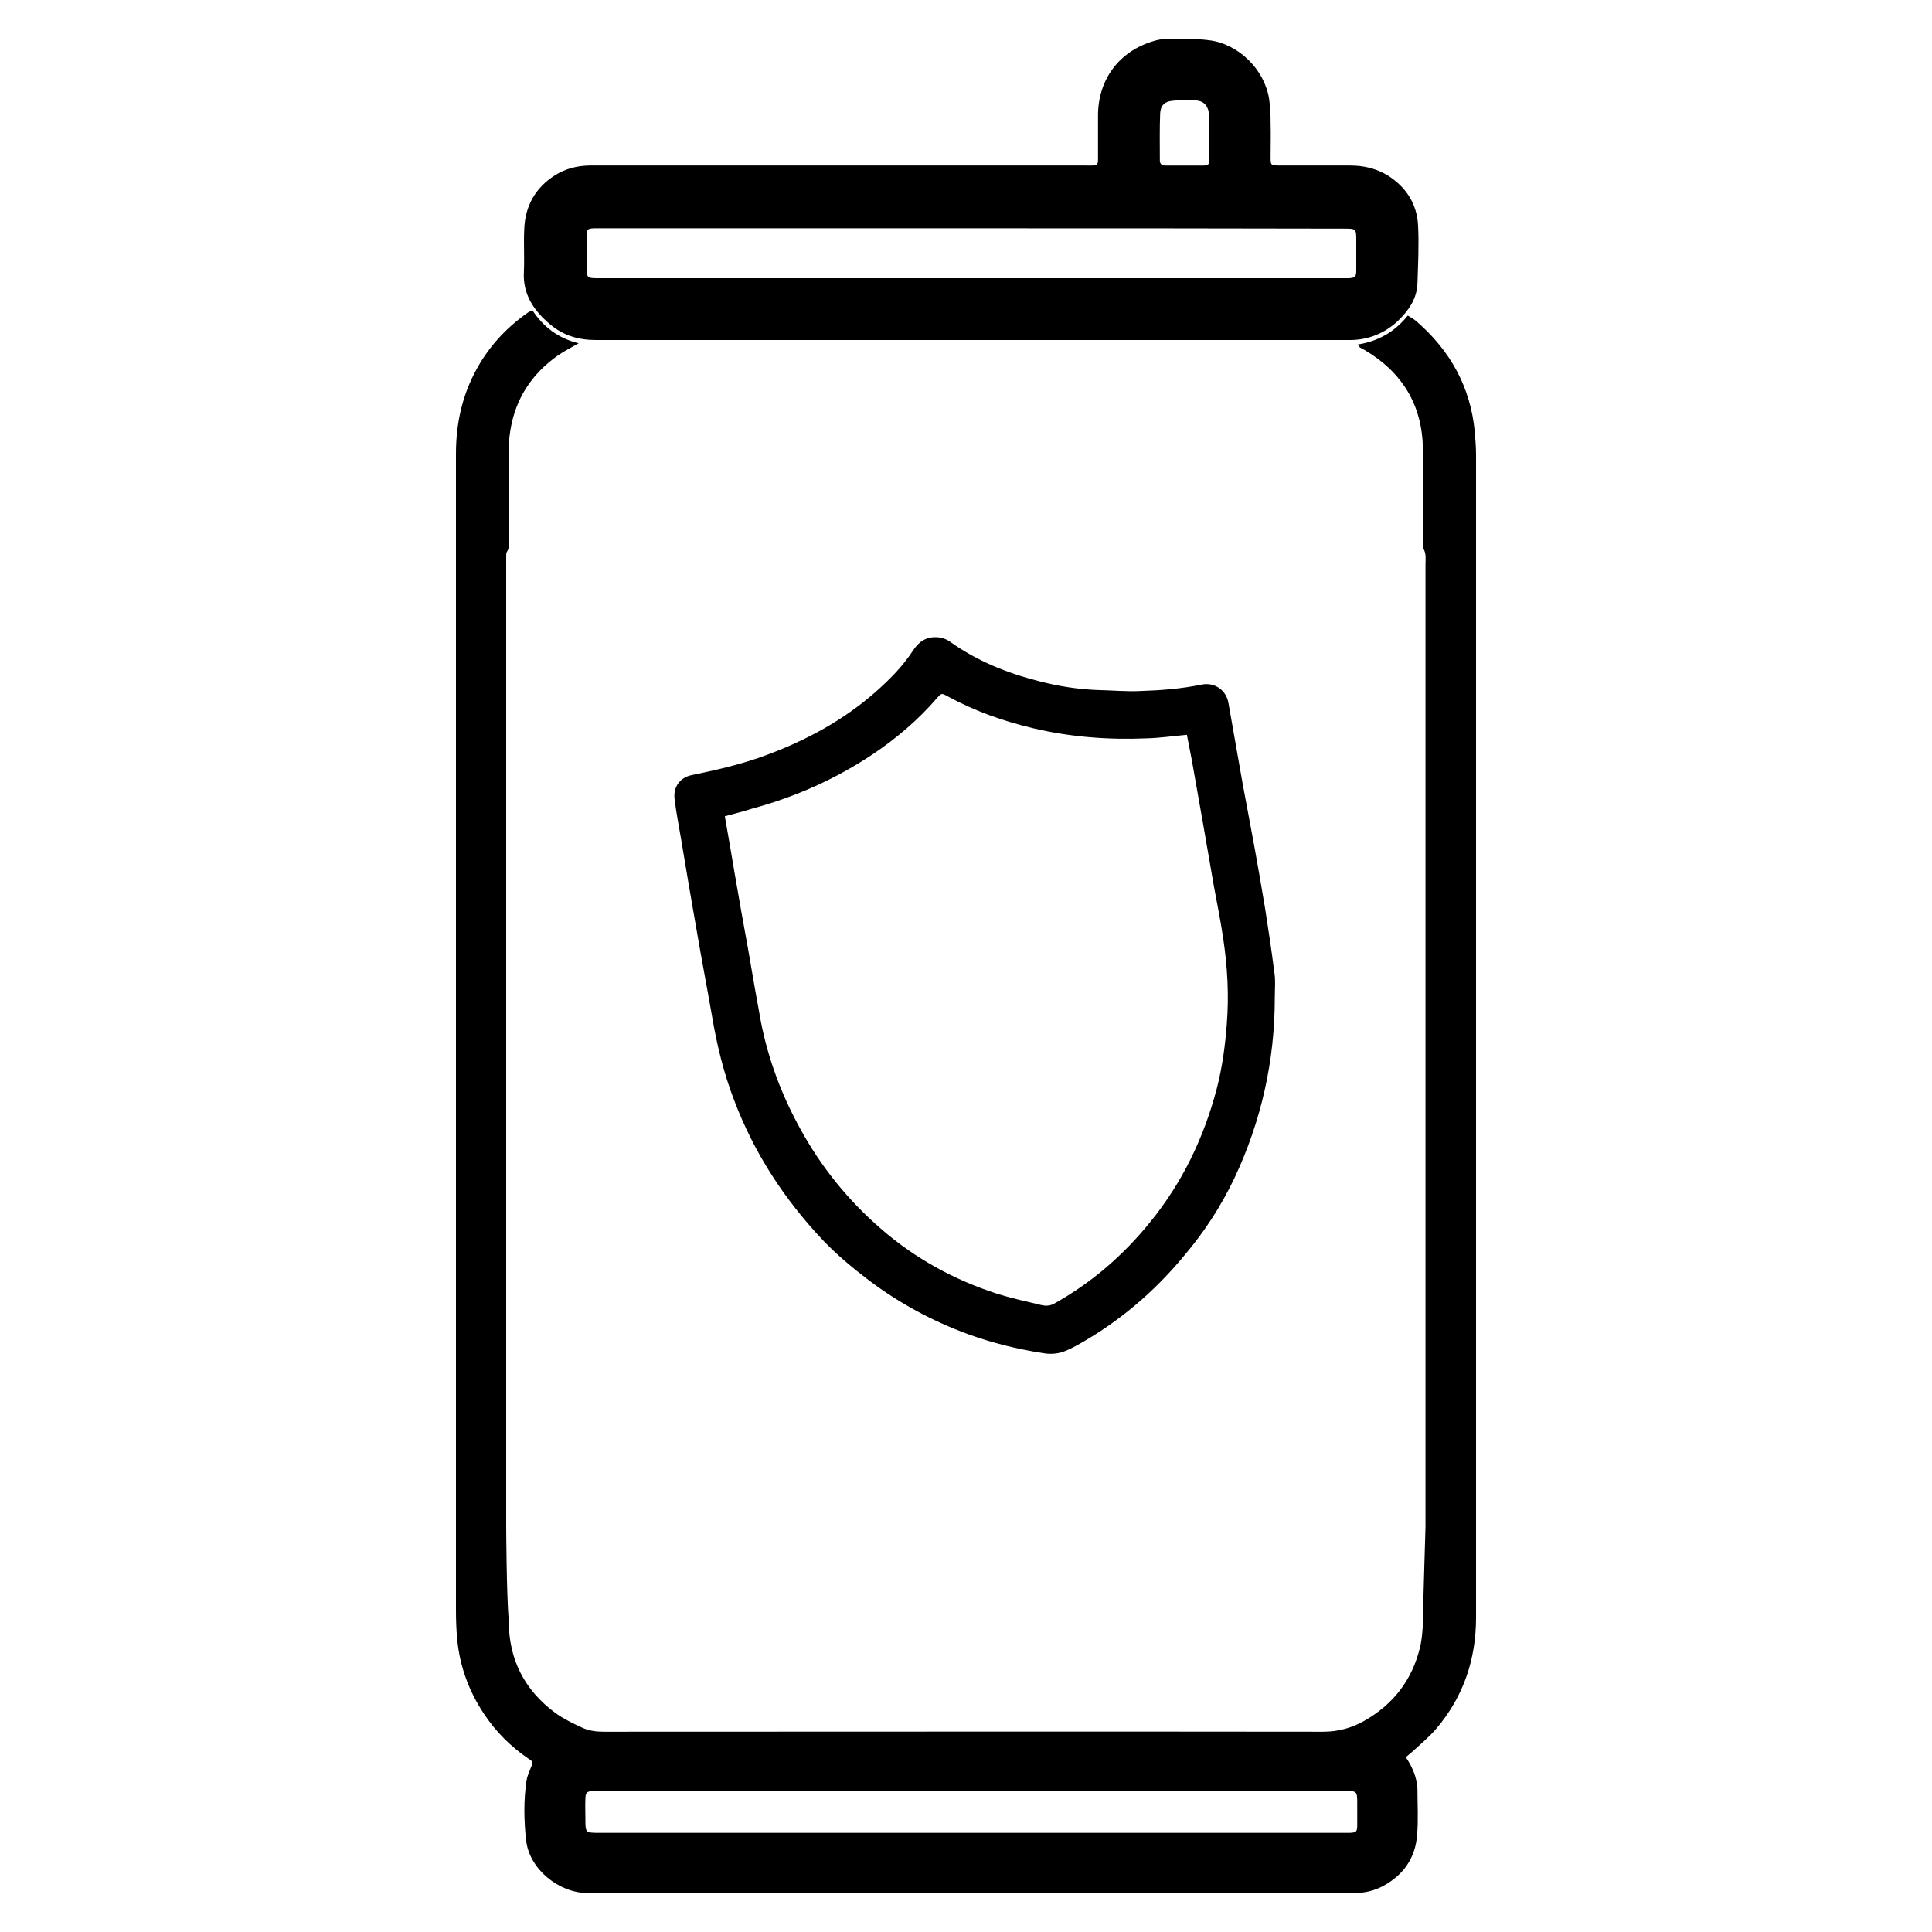 <?xml version="1.0" encoding="utf-8"?>
<!-- Generator: Adobe Illustrator 23.0.2, SVG Export Plug-In . SVG Version: 6.00 Build 0)  -->
<svg version="1.1" id="Layer_1" xmlns="http://www.w3.org/2000/svg" xmlns:xlink="http://www.w3.org/1999/xlink" x="0px" y="0px"
	 viewBox="0 0 600 600" style="enable-background:new 0 0 600 600;" xml:space="preserve">
<g>
	<path d="M421.6,107c6.5-1,11.6-4,15.6-9c1,0.6,1.9,1.1,2.7,1.8c10.5,9.1,16.8,20.4,18.1,34.3c0.2,2.4,0.4,4.8,0.4,7.2
		c0,120.3,0,240.7,0,361c0,13-3.9,24.6-12.3,34.5c-2.3,2.7-5,4.9-7.6,7.3c-0.6,0.5-1.2,1-1.9,1.6c1.7,2.6,2.9,5.1,3.4,8
		c0.1,0.6,0.2,1.3,0.2,1.9c0,4.7,0.3,9.5-0.1,14.2c-0.5,7.2-4.3,12.6-10.7,16c-2.7,1.4-5.6,2.1-8.8,2.1c-79.4,0-158.7-0.1-238.1,0
		c-8.9,0-18.1-7.4-19.1-16.3c-0.7-6.2-0.8-12.4,0.1-18.6c0.2-1.3,0.8-2.6,1.3-3.9c0.8-1.9,0.9-1.9-0.8-3c-5.4-3.7-10-8.3-13.6-13.7
		c-4.7-7-7.6-14.8-8.4-23.2c-0.3-3.1-0.4-6.2-0.4-9.3c0-119.6,0-239.3,0-358.9c0-8.9,1.7-17.3,5.8-25.2c3.9-7.6,9.5-13.8,16.5-18.7
		c0.4-0.3,0.8-0.4,1.4-0.8c3.4,5.2,8.1,8.8,14.4,10.3c-2.4,1.4-4.6,2.5-6.6,3.9c-8,5.7-13,13.3-14.6,23.1c-0.3,1.9-0.5,3.8-0.5,5.7
		c0,9.5,0,19.1,0,28.6c0,1.2,0.2,2.4-0.6,3.5c-0.2,0.3-0.2,0.9-0.2,1.4c0,0.7,0,1.4,0,2.2c0,99.4,0,198.9,0,298.3
		c0,1.6,0.1,21.9,0.8,30.1c0,12,4.9,21.5,14.5,28.6c2.5,1.8,5.4,3.2,8.2,4.5c2.1,1,4.4,1.3,6.8,1.3c74.5,0,148.9-0.1,223.4,0
		c4.8,0,9-1.2,13-3.5c8.9-5.1,14.7-12.7,17.1-22.7c0.6-2.5,0.8-5.2,0.9-7.8c0.1-8,0.8-28.7,0.8-29.6c0-21.5,0-43.1,0-64.6
		c0-78.1,0-156.3,0-234.4c0-1.6,0.3-3.3-0.7-4.9c-0.3-0.5-0.1-1.4-0.1-2.1c0-9.6,0.1-19.2,0-28.8c-0.2-13.6-6.4-23.8-18.1-30.7
		c-0.5-0.3-1-0.5-1.5-0.8C422.2,107.6,422.1,107.4,421.6,107z M301.9,556.2c-38.5,0-77,0-115.5,0c-0.7,0-1.4,0-2.2,0
		c-1.9,0.1-2.4,0.5-2.4,2.5c-0.1,2.1,0,4.2,0,6.2c0,4.3,0,4.3,4.4,4.3c77,0,154,0,231.1,0c0.6,0,1.3,0,1.9,0c2-0.1,2.3-0.3,2.3-2.4
		c0-2.2,0-4.3,0-6.5c0-4.1,0-4.1-4.1-4.1C379,556.2,340.4,556.2,301.9,556.2z"/>
	<path d="M301.7,105.6c-38.9,0-77.8,0-116.7,0c-5.3,0-10.1-1.4-14.2-4.9c-5-4.2-8.5-9.3-8.1-16.3c0.2-4.3-0.1-8.6,0.1-13
		c0.2-7.3,3.4-13.1,9.6-17c3.2-2,6.7-2.9,10.5-3c1.1,0,2.2,0,3.4,0c50.4,0,100.7,0,151.1,0c3.9,0,3.6,0.3,3.6-3.7
		c0-3.9,0-7.8,0-11.8c0-11.2,6.5-19.9,17.1-23.1c1.3-0.4,2.7-0.7,4-0.7c4.5,0,9-0.2,13.4,0.4c9.1,1.1,17.1,9,18.6,18
		c0.4,2.5,0.5,5.1,0.5,7.6c0.1,3.6,0,7.2,0,10.8c0,2.4,0.1,2.4,2.4,2.5c7.4,0,14.9,0,22.3,0c4.2,0,8.1,0.9,11.7,3.1
		c5.7,3.6,9.1,8.9,9.4,15.6c0.3,6,0,12-0.2,18c-0.2,4.8-2.8,8.4-6.1,11.6c-4.1,3.8-9,5.8-14.5,5.9c-1.9,0-3.8,0-5.8,0
		C376.5,105.6,339.1,105.6,301.7,105.6z M301.6,70.9c-38.3,0-76.7,0-115,0c-0.7,0-1.4,0-2.2,0c-1.9,0.1-2.2,0.3-2.2,2.3
		c0,3.1,0,6.2,0,9.4c0,3.8,0,3.8,3.9,3.8c76.9,0,153.8,0,230.8,0c0.6,0,1.3,0,1.9,0c2-0.1,2.4-0.4,2.4-2.4c0-3,0-6.1,0-9.1
		c0-3.9,0-3.9-3.8-3.9C378.8,70.9,340.2,70.9,301.6,70.9z M375.5,42.7c0-2.2,0-4.3,0-6.5c0-0.2,0-0.3,0-0.5c-0.2-2.7-1.5-4.3-4-4.5
		c-2.5-0.2-5-0.2-7.4,0.1c-2.4,0.2-3.7,1.5-3.8,3.9c-0.2,4.9-0.1,9.7-0.1,14.6c0,1.1,0.6,1.6,1.7,1.6c4,0,8,0,12,0
		c1.2,0,1.8-0.5,1.7-1.7C375.5,47.4,375.5,45,375.5,42.7z"/>
	<path d="M395.9,309.8c0,19.7-4.2,38.4-12.6,56.2c-4.1,8.6-9.3,16.6-15.5,23.9c-9.4,11.4-20.5,20.8-33.5,28
		c-1.3,0.7-2.7,1.4-4.1,1.9c-2.1,0.7-4.2,0.8-6.4,0.4c-7.8-1.2-15.5-3.1-23-5.8c-11.2-4.1-21.6-9.7-31.1-16.9
		c-5-3.8-9.8-7.8-14.1-12.3c-12-12.7-21.4-27.1-27.6-43.5c-3.2-8.3-5.3-16.9-6.8-25.7c-1.5-8.7-3.2-17.4-4.7-26.2
		c-1.7-9.8-3.4-19.5-5-29.3c-0.7-4.1-1.5-8.2-2-12.3c-0.5-3.8,1.7-6.8,5.4-7.5c7.8-1.6,15.6-3.4,23.1-6.2
		c12.4-4.6,23.9-10.8,33.9-19.6c4.3-3.8,8.4-7.9,11.6-12.8c1.8-2.8,4.1-4.4,7.5-4.2c1.6,0.1,3,0.6,4.2,1.5
		c8.3,5.9,17.5,9.6,27.3,12.1c6.1,1.6,12.4,2.6,18.7,2.8c4.3,0.1,8.6,0.5,12.9,0.3c6.4-0.2,12.8-0.7,19.1-2c4-0.8,7.6,1.7,8.3,5.7
		c1.5,8.3,2.9,16.7,4.4,25c1.2,6.4,2.4,12.9,3.6,19.3c1.2,6.5,2.3,13.1,3.4,19.6c1,6.5,2,12.9,2.8,19.4
		C396.2,304.3,395.9,307,395.9,309.8z M225.1,253.5c1.1,6.2,2.1,12.1,3.1,18c1.3,7.7,2.7,15.4,4.1,23.1c1.3,7.6,2.6,15.1,4,22.7
		c2.3,11.7,6.4,22.7,12.2,33.2c6.5,11.9,14.9,22.3,25.2,31.2c10.6,9.2,22.7,15.8,36,20.1c4.5,1.4,9.1,2.4,13.7,3.5
		c1.3,0.3,2.6,0.3,3.9-0.4c11.7-6.5,21.6-15.1,30-25.5c9.9-12.2,16.6-26.1,20.6-41.4c1.7-6.6,2.6-13.3,3.1-20.1
		c0.7-8.8,0.2-17.6-1.1-26.3c-0.8-5.5-1.9-10.9-2.9-16.3c-1.1-6.5-2.3-13.1-3.4-19.6c-1.2-6.6-2.3-13.2-3.5-19.8
		c-0.5-2.6-1-5.1-1.5-7.7c-4.4,0.4-8.5,1-12.5,1.1c-12,0.5-23.8-0.4-35.5-3.2c-9.2-2.2-17.9-5.3-26.2-9.8c-2-1.1-2-1.1-3.5,0.6
		c-5.8,6.7-12.5,12.4-19.8,17.3c-11.5,7.7-24.1,13.3-37.4,16.9C230.9,252,228.1,252.7,225.1,253.5z"/>
</g>
</svg>
